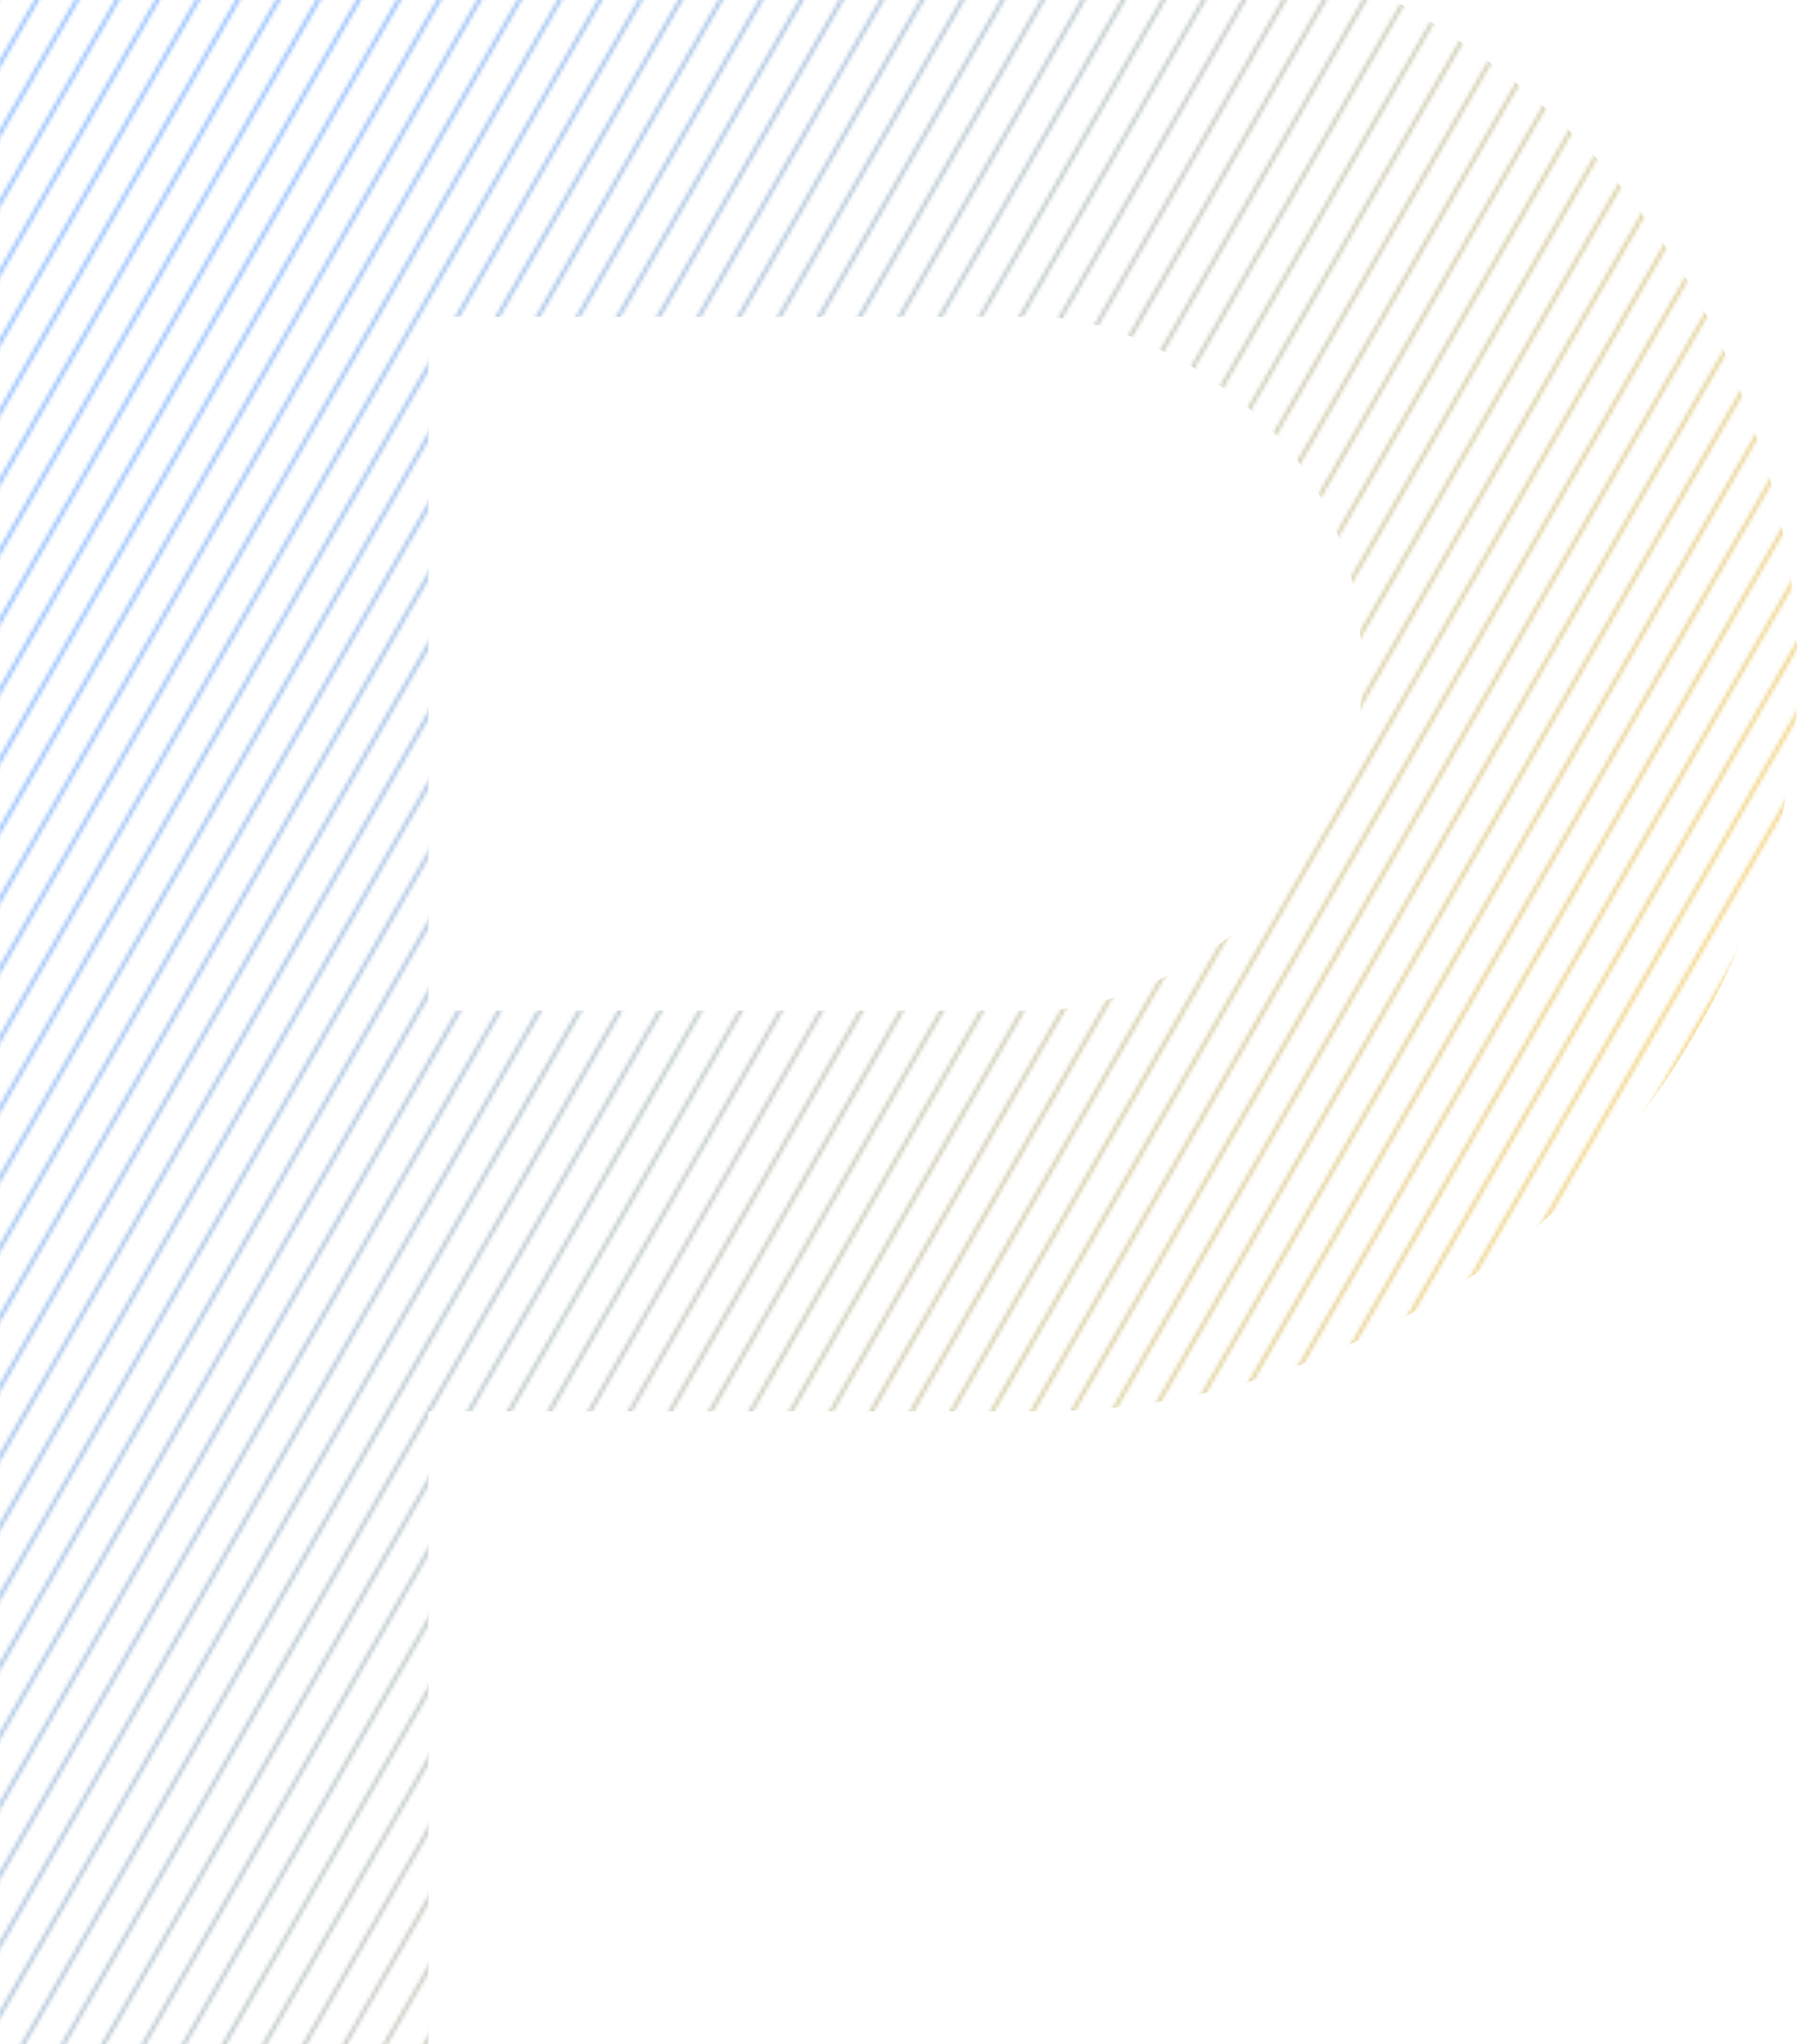 <svg width="475" height="540" viewBox="0 0 475 540" fill="none" xmlns="http://www.w3.org/2000/svg">
<g opacity="0.7" clip-path="url(#clip0)">
<mask id="mask0" mask-type="alpha" maskUnits="userSpaceOnUse" x="-274" y="-221" width="991" height="997">
<path d="M94.276 -221L95.074 -220.54L-273.203 417.076L-274 416.616L94.276 -221Z" fill="#FFB900"/>
<path d="M102.25 -216.398L103.047 -215.938L-265.229 421.677L-266.027 421.217L102.25 -216.398Z" fill="#FFB900"/>
<path d="M110.223 -211.797L111.02 -211.337L-257.256 426.279L-258.053 425.819L110.223 -211.797Z" fill="#FFB900"/>
<path d="M118.197 -207.195L118.994 -206.735L-249.282 430.88L-250.08 430.42L118.197 -207.195Z" fill="#FFB900"/>
<path d="M126.17 -202.594L126.967 -202.133L-241.309 435.482L-242.106 435.022L126.17 -202.594Z" fill="#FFB900"/>
<path d="M134.143 -197.992L134.941 -197.532L-233.336 440.084L-234.133 439.623L134.143 -197.992Z" fill="#FFB900"/>
<path d="M142.117 -193.39L142.914 -192.93L-225.362 444.685L-226.16 444.225L142.117 -193.39Z" fill="#FFB900"/>
<path d="M150.09 -188.789L150.888 -188.329L-217.389 449.287L-218.186 448.827L150.09 -188.789Z" fill="#FFB900"/>
<path d="M158.064 -184.187L158.861 -183.727L-209.415 453.888L-210.213 453.428L158.064 -184.187Z" fill="#FFB900"/>
<path d="M166.037 -179.586L166.834 -179.125L-201.442 458.49L-202.239 458.03L166.037 -179.586Z" fill="#FFB900"/>
<path d="M174.01 -174.984L174.808 -174.524L-193.469 463.092L-194.266 462.631L174.01 -174.984Z" fill="#FFB900"/>
<path d="M181.984 -170.382L182.781 -169.922L-185.495 467.693L-186.292 467.233L181.984 -170.382Z" fill="#FFB900"/>
<path d="M189.957 -165.781L190.755 -165.321L-177.522 472.295L-178.319 471.835L189.957 -165.781Z" fill="#FFB900"/>
<path d="M197.931 -161.179L198.728 -160.719L-169.548 476.896L-170.346 476.436L197.931 -161.179Z" fill="#FFB900"/>
<path d="M205.904 -156.578L206.701 -156.118L-161.575 481.498L-162.372 481.038L205.904 -156.578Z" fill="#FFB900"/>
<path d="M213.877 -151.976L214.675 -151.516L-153.601 486.1L-154.399 485.639L213.877 -151.976Z" fill="#FFB900"/>
<path d="M221.851 -147.374L222.648 -146.914L-145.628 490.701L-146.425 490.241L221.851 -147.374Z" fill="#FFB900"/>
<path d="M229.824 -142.773L230.622 -142.313L-137.655 495.303L-138.452 494.843L229.824 -142.773Z" fill="#FFB900"/>
<path d="M237.798 -138.171L238.595 -137.711L-129.681 499.904L-130.479 499.444L237.798 -138.171Z" fill="#FFB900"/>
<path d="M245.771 -133.57L246.568 -133.11L-121.708 504.506L-122.505 504.046L245.771 -133.57Z" fill="#FFB900"/>
<path d="M253.745 -128.968L254.542 -128.508L-113.734 509.108L-114.532 508.647L253.745 -128.968Z" fill="#FFB900"/>
<path d="M261.718 -124.367L262.515 -123.906L-105.761 513.709L-106.558 513.249L261.718 -124.367Z" fill="#FFB900"/>
<path d="M269.691 -119.765L270.489 -119.305L-97.787 518.311L-98.585 517.851L269.691 -119.765Z" fill="#FFB900"/>
<path d="M277.665 -115.163L278.462 -114.703L-89.814 522.912L-90.612 522.452L277.665 -115.163Z" fill="#FFB900"/>
<path d="M285.638 -110.562L286.436 -110.102L-81.841 527.514L-82.638 527.054L285.638 -110.562Z" fill="#FFB900"/>
<path d="M293.612 -105.96L294.409 -105.5L-73.867 532.116L-74.665 531.655L293.612 -105.96Z" fill="#FFB900"/>
<path d="M301.585 -101.359L302.382 -100.898L-65.894 536.717L-66.691 536.257L301.585 -101.359Z" fill="#FFB900"/>
<path d="M309.558 -96.757L310.356 -96.297L-57.92 541.319L-58.718 540.859L309.558 -96.757Z" fill="#FFB900"/>
<path d="M317.532 -92.155L318.329 -91.695L-49.947 545.92L-50.744 545.46L317.532 -92.155Z" fill="#FFB900"/>
<path d="M325.505 -87.554L326.303 -87.094L-41.974 550.522L-42.771 550.062L325.505 -87.554Z" fill="#FFB900"/>
<path d="M333.479 -82.952L334.276 -82.492L-34 555.123L-34.797 554.663L333.479 -82.952Z" fill="#FFB900"/>
<path d="M341.452 -78.351L342.249 -77.89L-26.027 559.725L-26.824 559.265L341.452 -78.351Z" fill="#FFB900"/>
<path d="M349.426 -73.749L350.223 -73.289L-18.053 564.327L-18.851 563.867L349.426 -73.749Z" fill="#FFB900"/>
<path d="M357.399 -69.147L358.196 -68.687L-10.08 568.928L-10.877 568.468L357.399 -69.147Z" fill="#FFB900"/>
<path d="M365.372 -64.546L366.17 -64.086L-2.107 573.53L-2.904 573.07L365.372 -64.546Z" fill="#FFB900"/>
<path d="M373.346 -59.944L374.143 -59.484L5.867 578.131L5.07 577.671L373.346 -59.944Z" fill="#FFB900"/>
<path d="M381.319 -55.343L382.117 -54.883L13.84 582.733L13.043 582.273L381.319 -55.343Z" fill="#FFB900"/>
<path d="M389.293 -50.741L390.09 -50.281L21.814 587.335L21.016 586.875L389.293 -50.741Z" fill="#FFB900"/>
<path d="M397.266 -46.139L398.063 -45.679L29.787 591.936L28.99 591.476L397.266 -46.139Z" fill="#FFB900"/>
<path d="M405.239 -41.538L406.037 -41.078L37.761 596.538L36.963 596.078L405.239 -41.538Z" fill="#FFB900"/>
<path d="M413.213 -36.936L414.01 -36.476L45.734 601.139L44.937 600.679L413.213 -36.936Z" fill="#FFB900"/>
<path d="M421.186 -32.335L421.984 -31.875L53.707 605.741L52.91 605.281L421.186 -32.335Z" fill="#FFB900"/>
<path d="M429.16 -27.733L429.957 -27.273L61.681 610.343L60.883 609.882L429.16 -27.733Z" fill="#FFB900"/>
<path d="M437.133 -23.131L437.93 -22.671L69.654 614.944L68.857 614.484L437.133 -23.131Z" fill="#FFB900"/>
<path d="M445.107 -18.53L445.904 -18.07L77.628 619.546L76.83 619.086L445.107 -18.53Z" fill="#FFB900"/>
<path d="M453.08 -13.928L453.877 -13.468L85.601 624.147L84.804 623.687L453.08 -13.928Z" fill="#FFB900"/>
<path d="M461.053 -9.327L461.851 -8.867L93.575 628.749L92.777 628.289L461.053 -9.327Z" fill="#FFB900"/>
<path d="M469.027 -4.725L469.824 -4.265L101.548 633.351L100.75 632.89L469.027 -4.725Z" fill="#FFB900"/>
<path d="M477 -0.123L477.798 0.337L109.521 637.952L108.724 637.492L477 -0.123Z" fill="#FFB900"/>
<path d="M484.974 4.478L485.771 4.938L117.495 642.554L116.697 642.094L484.974 4.478Z" fill="#FFB900"/>
<path d="M492.947 9.08L493.744 9.54L125.468 647.155L124.671 646.695L492.947 9.08Z" fill="#FFB900"/>
<path d="M500.92 13.681L501.718 14.141L133.441 651.757L132.644 651.297L500.92 13.681Z" fill="#FFB900"/>
<path d="M508.894 18.283L509.691 18.743L141.415 656.359L140.618 655.898L508.894 18.283Z" fill="#FFB900"/>
<path d="M516.867 22.884L517.665 23.345L149.388 660.96L148.591 660.5L516.867 22.884Z" fill="#FFB900"/>
<path d="M524.841 27.486L525.638 27.946L157.362 665.562L156.564 665.102L524.841 27.486Z" fill="#FFB900"/>
<path d="M532.814 32.088L533.611 32.548L165.335 670.163L164.538 669.703L532.814 32.088Z" fill="#FFB900"/>
<path d="M540.788 36.689L541.585 37.149L173.309 674.765L172.511 674.305L540.788 36.689Z" fill="#FFB900"/>
<path d="M548.761 41.291L549.558 41.751L181.282 679.367L180.485 678.906L548.761 41.291Z" fill="#FFB900"/>
<path d="M556.734 45.892L557.532 46.353L189.255 683.968L188.458 683.508L556.734 45.892Z" fill="#FFB900"/>
<path d="M564.708 50.494L565.505 50.954L197.229 688.57L196.431 688.11L564.708 50.494Z" fill="#FFB900"/>
<path d="M572.681 55.096L573.479 55.556L205.202 693.171L204.405 692.711L572.681 55.096Z" fill="#FFB900"/>
<path d="M580.655 59.697L581.452 60.157L213.176 697.773L212.378 697.313L580.655 59.697Z" fill="#FFB900"/>
<path d="M588.628 64.299L589.425 64.759L221.149 702.374L220.352 701.914L588.628 64.299Z" fill="#FFB900"/>
<path d="M596.601 68.9L597.399 69.361L229.123 706.976L228.325 706.516L596.601 68.9Z" fill="#FFB900"/>
<path d="M604.575 73.502L605.372 73.962L237.096 711.578L236.299 711.118L604.575 73.502Z" fill="#FFB900"/>
<path d="M612.548 78.104L613.346 78.564L245.069 716.179L244.272 715.719L612.548 78.104Z" fill="#FFB900"/>
<path d="M620.522 82.705L621.319 83.165L253.043 720.781L252.245 720.321L620.522 82.705Z" fill="#FFB900"/>
<path d="M628.495 87.307L629.292 87.767L261.016 725.383L260.219 724.922L628.495 87.307Z" fill="#FFB900"/>
<path d="M636.468 91.908L637.266 92.368L268.99 729.984L268.192 729.524L636.468 91.908Z" fill="#FFB900"/>
<path d="M644.442 96.51L645.239 96.97L276.963 734.586L276.166 734.125L644.442 96.51Z" fill="#FFB900"/>
<path d="M652.415 101.112L653.213 101.572L284.936 739.187L284.139 738.727L652.415 101.112Z" fill="#FFB900"/>
<path d="M660.389 105.713L661.186 106.173L292.91 743.789L292.112 743.329L660.389 105.713Z" fill="#FFB900"/>
<path d="M668.362 110.315L669.159 110.775L300.883 748.39L300.086 747.93L668.362 110.315Z" fill="#FFB900"/>
<path d="M676.336 114.916L677.133 115.376L308.857 752.992L308.059 752.532L676.336 114.916Z" fill="#FFB900"/>
<path d="M684.309 119.518L685.106 119.978L316.83 757.594L316.033 757.134L684.309 119.518Z" fill="#FFB900"/>
<path d="M692.282 124.12L693.08 124.58L324.803 762.195L324.006 761.735L692.282 124.12Z" fill="#FFB900"/>
<path d="M700.256 128.721L701.053 129.181L332.777 766.797L331.98 766.337L700.256 128.721Z" fill="#FFB900"/>
<path d="M708.229 133.323L709.026 133.783L340.75 771.398L339.953 770.938L708.229 133.323Z" fill="#FFB900"/>
<path d="M716.203 137.924L717 138.384L348.724 776L347.926 775.54L716.203 137.924Z" fill="#FFB900"/>
</mask>
<g mask="url(#mask0)">
<path d="M474.87 178.667C474.87 198.667 471.259 218.667 464.036 238.667C456.814 258.111 447.092 276.167 434.87 292.833C417.092 317.278 393.759 336.722 364.87 351.167C336.536 365.611 306.259 372.833 274.036 372.833H113.203V577H-0.13V-23H274.036C294.592 -23 314.87 -19.944 334.87 -13.833C354.87 -7.722 373.481 1.722 390.703 14.5C407.925 26.722 422.648 41.167 434.87 57.833C447.648 75.056 457.37 94.222 464.036 115.333C471.259 135.889 474.87 157 474.87 178.667ZM341.536 230.333C353.759 213.667 359.87 196.444 359.87 178.667C359.87 153.111 352.648 132.278 338.203 116.167C329.87 106.722 319.592 98.945 307.37 92.833C295.703 86.722 284.314 83.667 273.203 83.667H113.203V267H273.203C284.87 267 297.092 263.667 309.87 257C322.648 250.333 333.203 241.444 341.536 230.333Z" fill="url(#paint0_linear)"/>
</g>
</g>
<defs>
<linearGradient id="paint0_linear" x1="-0.13" y1="216.234" x2="445.752" y2="412.961" gradientUnits="userSpaceOnUse">
<stop stop-color="#5E9EFF"/>
<stop offset="1" stop-color="#FFC42C"/>
</linearGradient>
<clipPath id="clip0">
<rect width="475" height="540" fill="white"/>
</clipPath>
</defs>
</svg>
